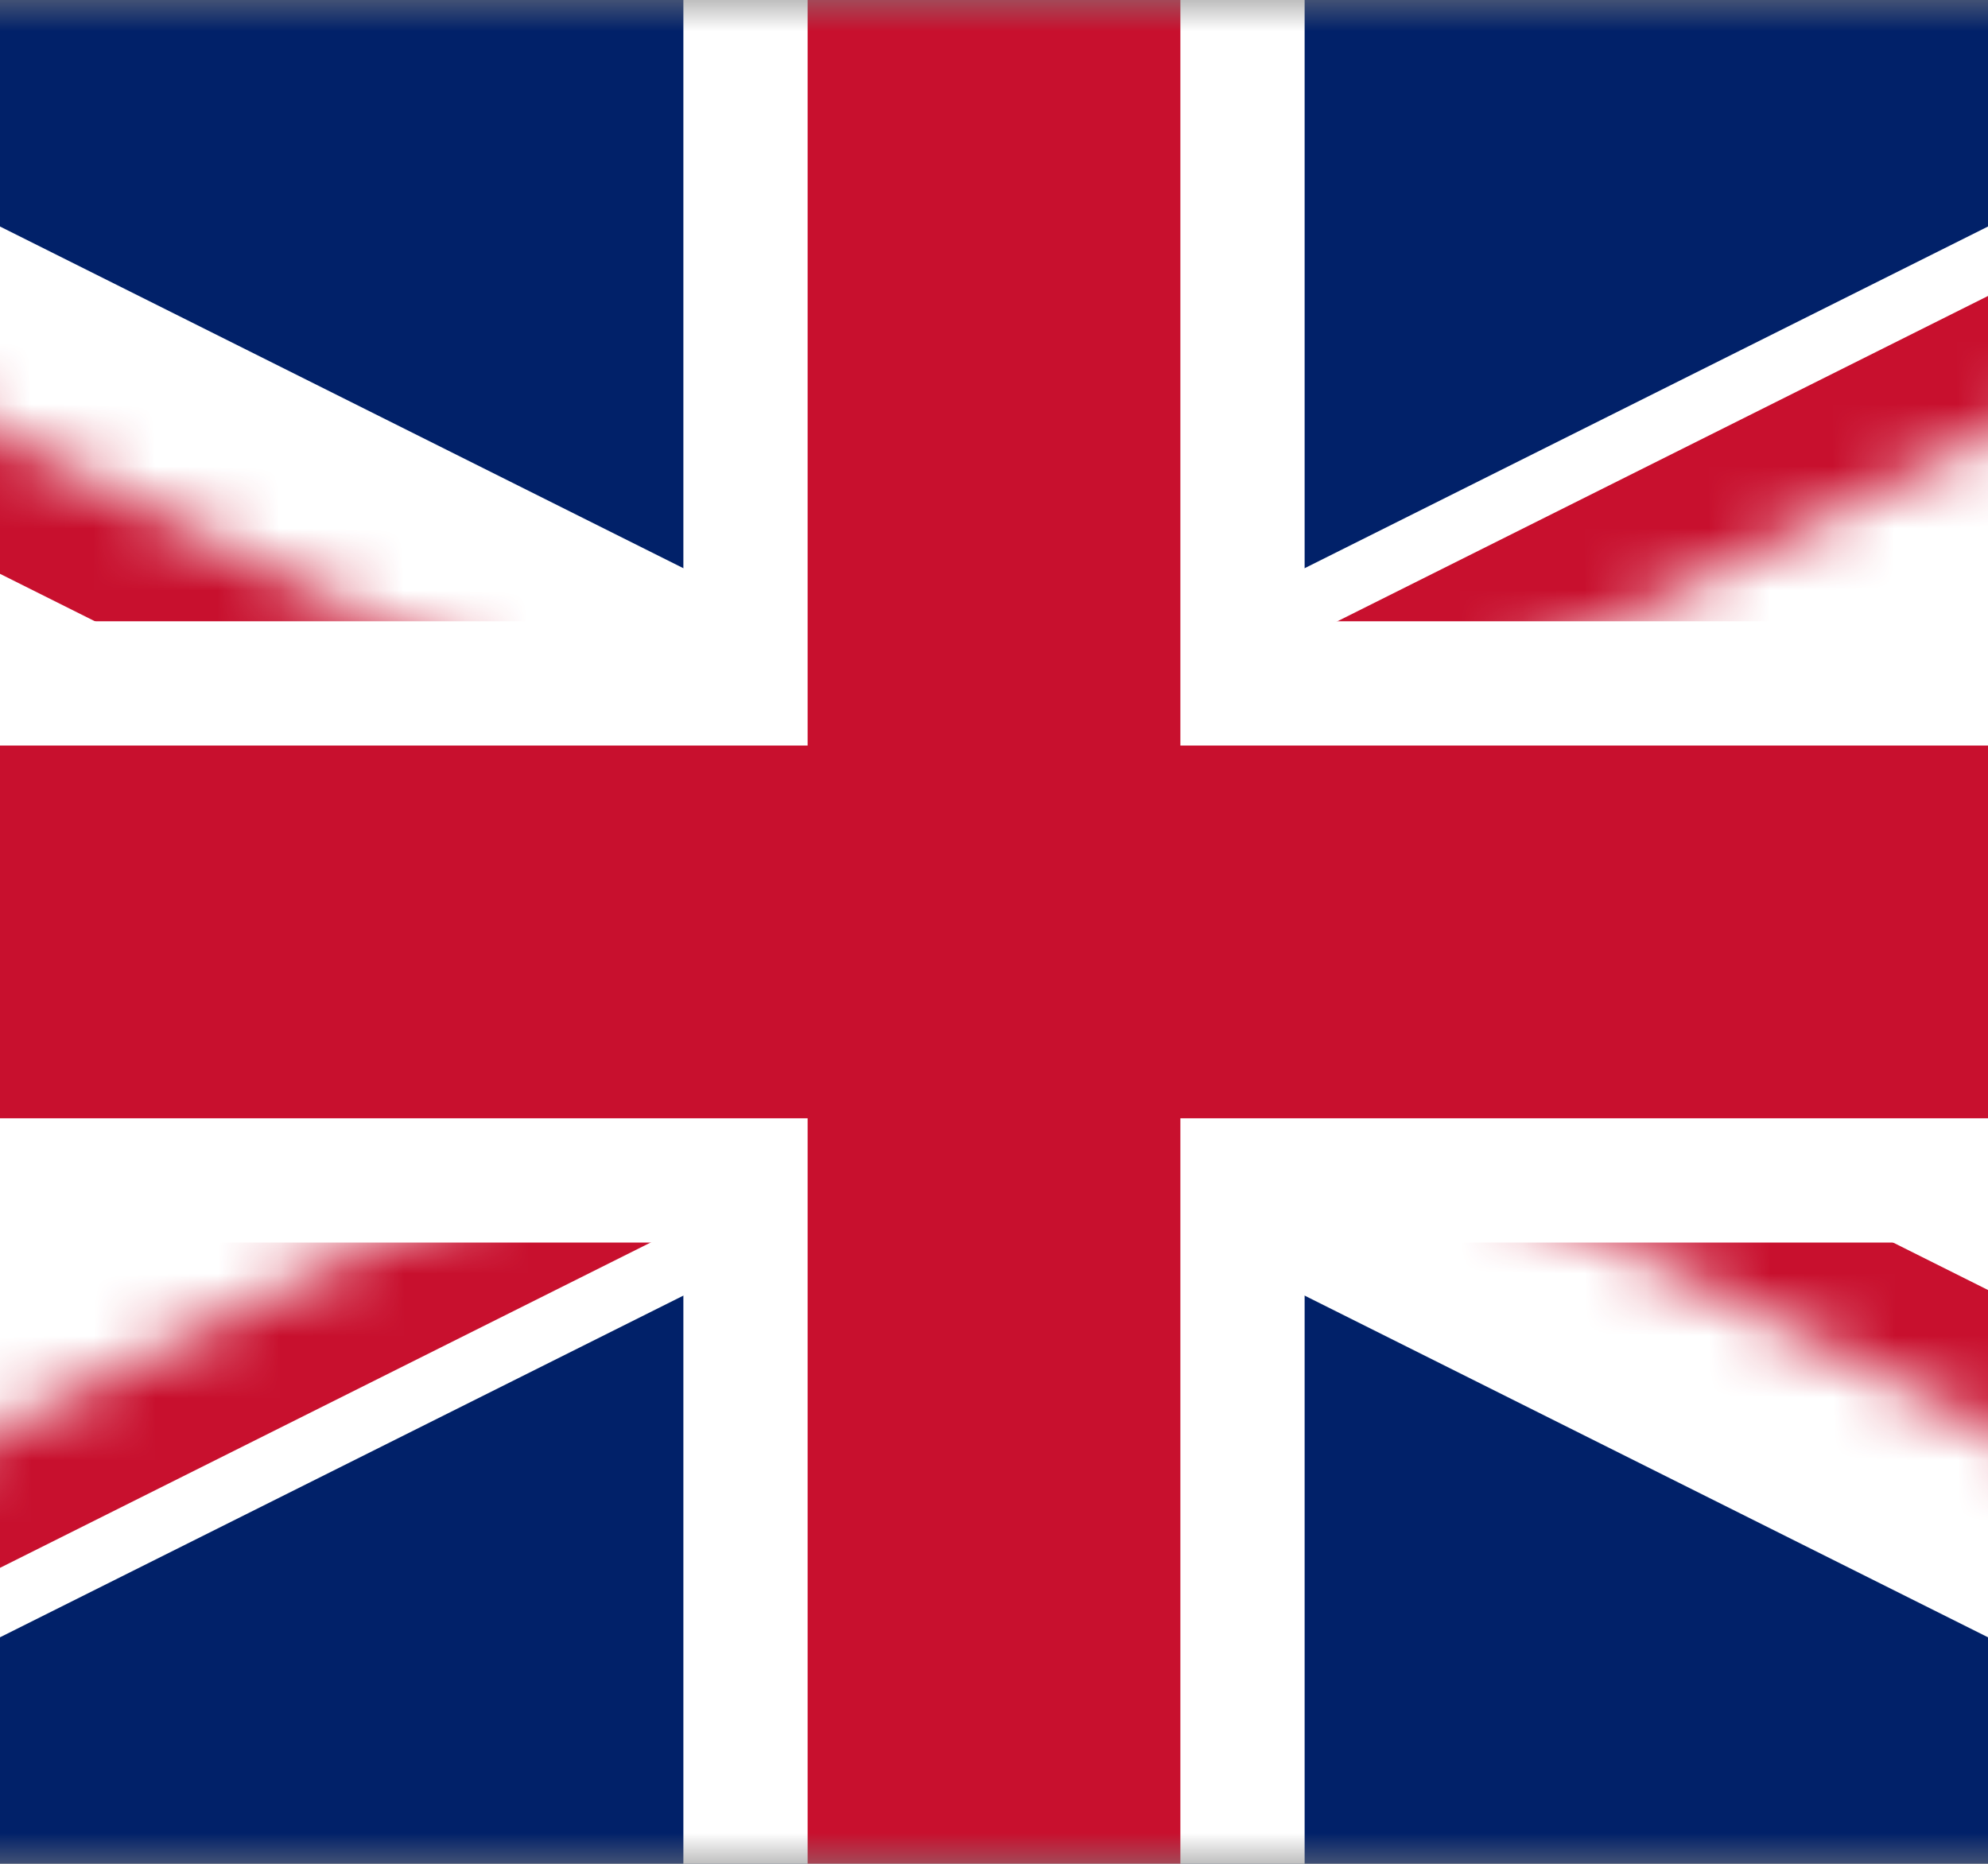 <svg width="32" height="30" viewBox="0 0 32 30" fill="none" xmlns="http://www.w3.org/2000/svg">
<rect x="0" y="0" width="32" height="30" fill="#808080" stroke="none"/>
<g id="uk.svg" clip-path="url(#clip0_181_1458)">
<g id="Clip path group">
<mask id="mask0_181_1458" style="mask-type:luminance" maskUnits="userSpaceOnUse" x="-14" y="0" width="60" height="30">
<g id="a">
<path id="Vector" d="M-14 0V30H46V0H-14Z" fill="white"/>
</g>
</mask>
<g mask="url(#mask0_181_1458)">
<g id="Group">
<path id="Vector_2" d="M-14 0V30H46V0H-14Z" fill="#012169"/>
<g id="Vector_3">
<path d="M-14 0L46 30L-14 0ZM46 0L-14 30L46 0Z" fill="black"/>
<path d="M-14 0L46 30M46 0L-14 30" stroke="white" stroke-width="6"/>
</g>
<g id="Clip path group_2">
<mask id="mask1_181_1458" style="mask-type:luminance" maskUnits="userSpaceOnUse" x="-14" y="0" width="60" height="30">
<g id="b">
<path id="Vector_4" d="M16 15H46V30L16 15ZM16 15V30H-14L16 15ZM16 15H-14V0L16 15ZM16 15V0H46L16 15Z" fill="white"/>
</g>
</mask>
<g mask="url(#mask1_181_1458)">
<g id="Vector_5">
<path d="M-14 0L46 30L-14 0ZM46 0L-14 30L46 0Z" fill="black"/>
<path d="M-14 0L46 30M46 0L-14 30" stroke="#C8102E" stroke-width="4"/>
</g>
</g>
</g>
<g id="Vector_6">
<path d="M16 0V30V0ZM-14 15H46H-14Z" fill="black"/>
<path d="M16 0V30M-14 15H46" stroke="white" stroke-width="10"/>
</g>
<g id="Vector_7">
<path d="M16 0V30V0ZM-14 15H46H-14Z" fill="black"/>
<path d="M16 0V30M-14 15H46" stroke="#C8102E" stroke-width="6"/>
</g>
</g>
</g>
</g>
</g>
<defs>
<clipPath id="clip0_181_1458">
<rect width="60" height="30" fill="white" transform="translate(-14)"/>
</clipPath>
</defs>
</svg>
